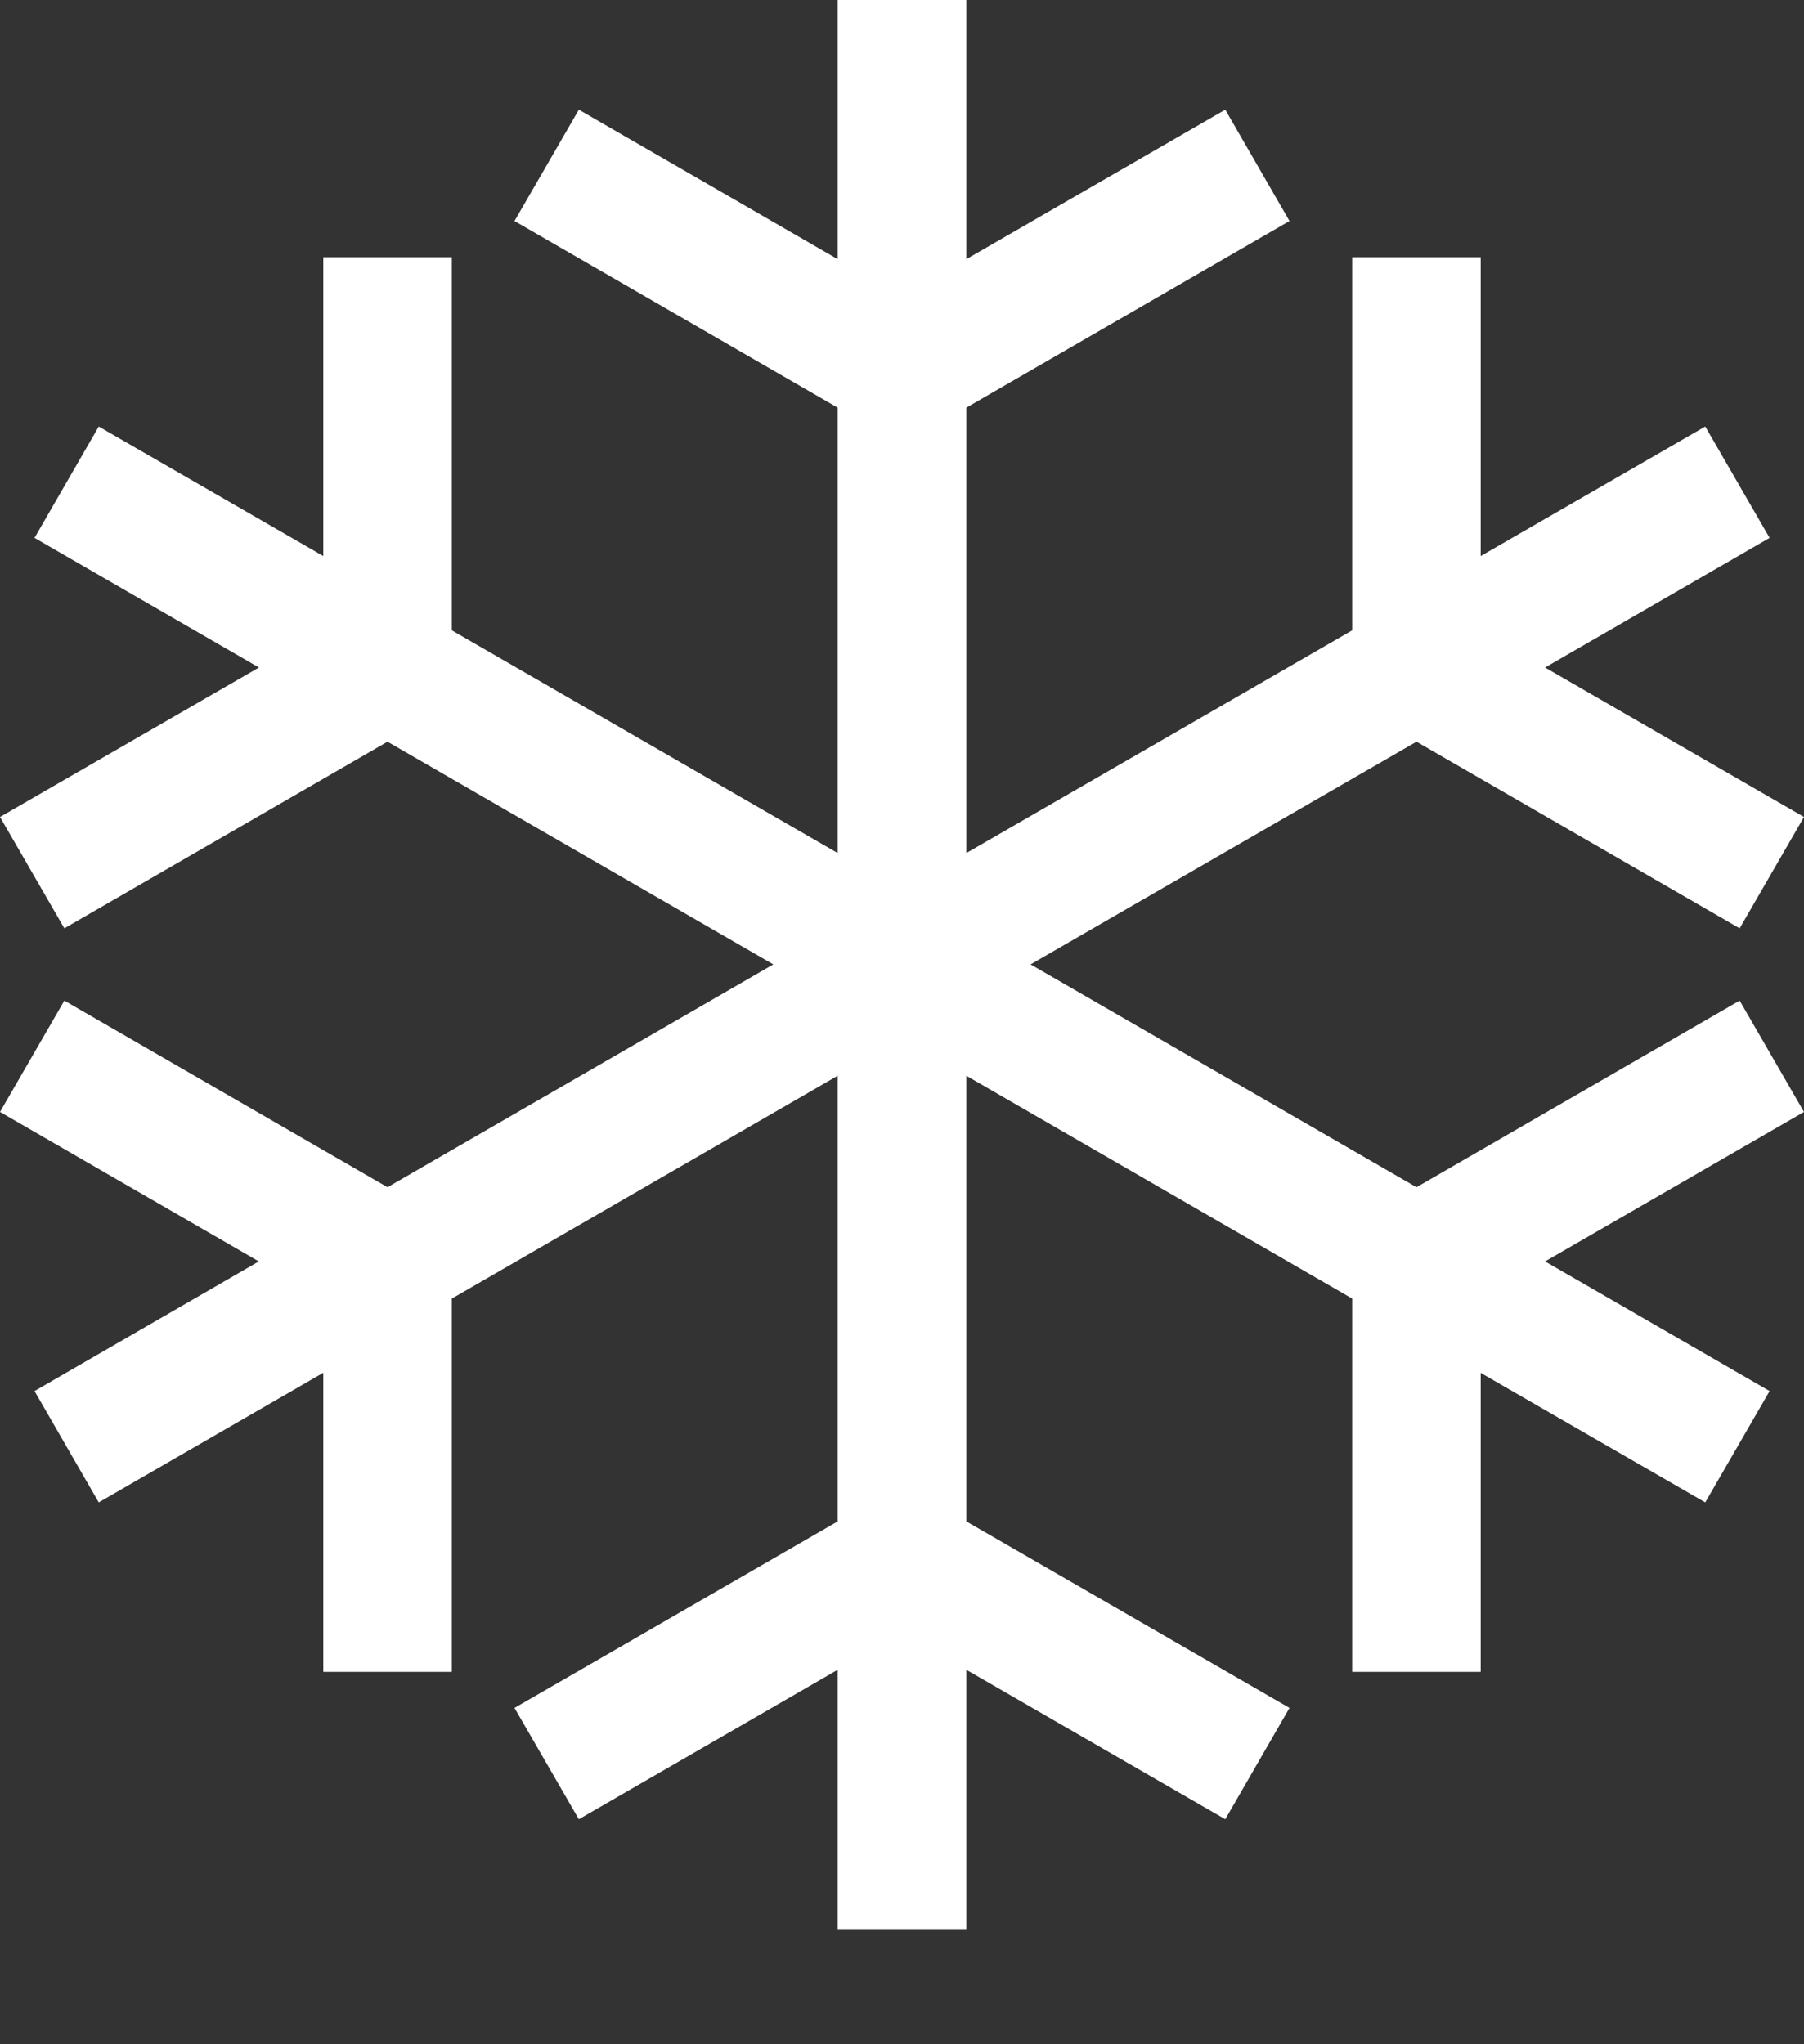 <svg width="15" height="17" viewBox="0 0 15 17" fill="none" xmlns="http://www.w3.org/2000/svg">
<rect x="0" y="0" width="15" height="17" fill="#333333" stroke="none"/>
<path d="M8.035 0V2.155L10.188 0.912L10.722 1.838L8.035 3.39V7.094L11.243 5.242V2.139H12.312V4.624L14.179 3.547L14.714 4.473L12.847 5.551L15 6.794L14.465 7.72L11.778 6.168L8.569 8.02L11.778 9.873L14.465 8.321L15 9.247L12.847 10.49L14.714 11.568L14.179 12.494L12.312 11.417V13.903H11.243V10.799L8.035 8.946V12.652L10.722 14.203L10.188 15.129L8.035 13.886V16.042H6.965V13.886L4.813 15.129L4.278 14.203L6.965 12.652V8.946L3.757 10.799V13.903H2.688V11.416L0.821 12.494L0.287 11.568L2.152 10.49L0 9.247L0.535 8.321L3.222 9.873L6.43 8.02L3.222 6.168L0.535 7.72L0 6.794L2.153 5.551L0.287 4.473L0.821 3.547L2.688 4.624V2.139H3.757V5.242L6.965 7.094V3.39L4.278 1.838L4.813 0.912L6.965 2.155V0H8.035Z" fill="white"/>
</svg>
